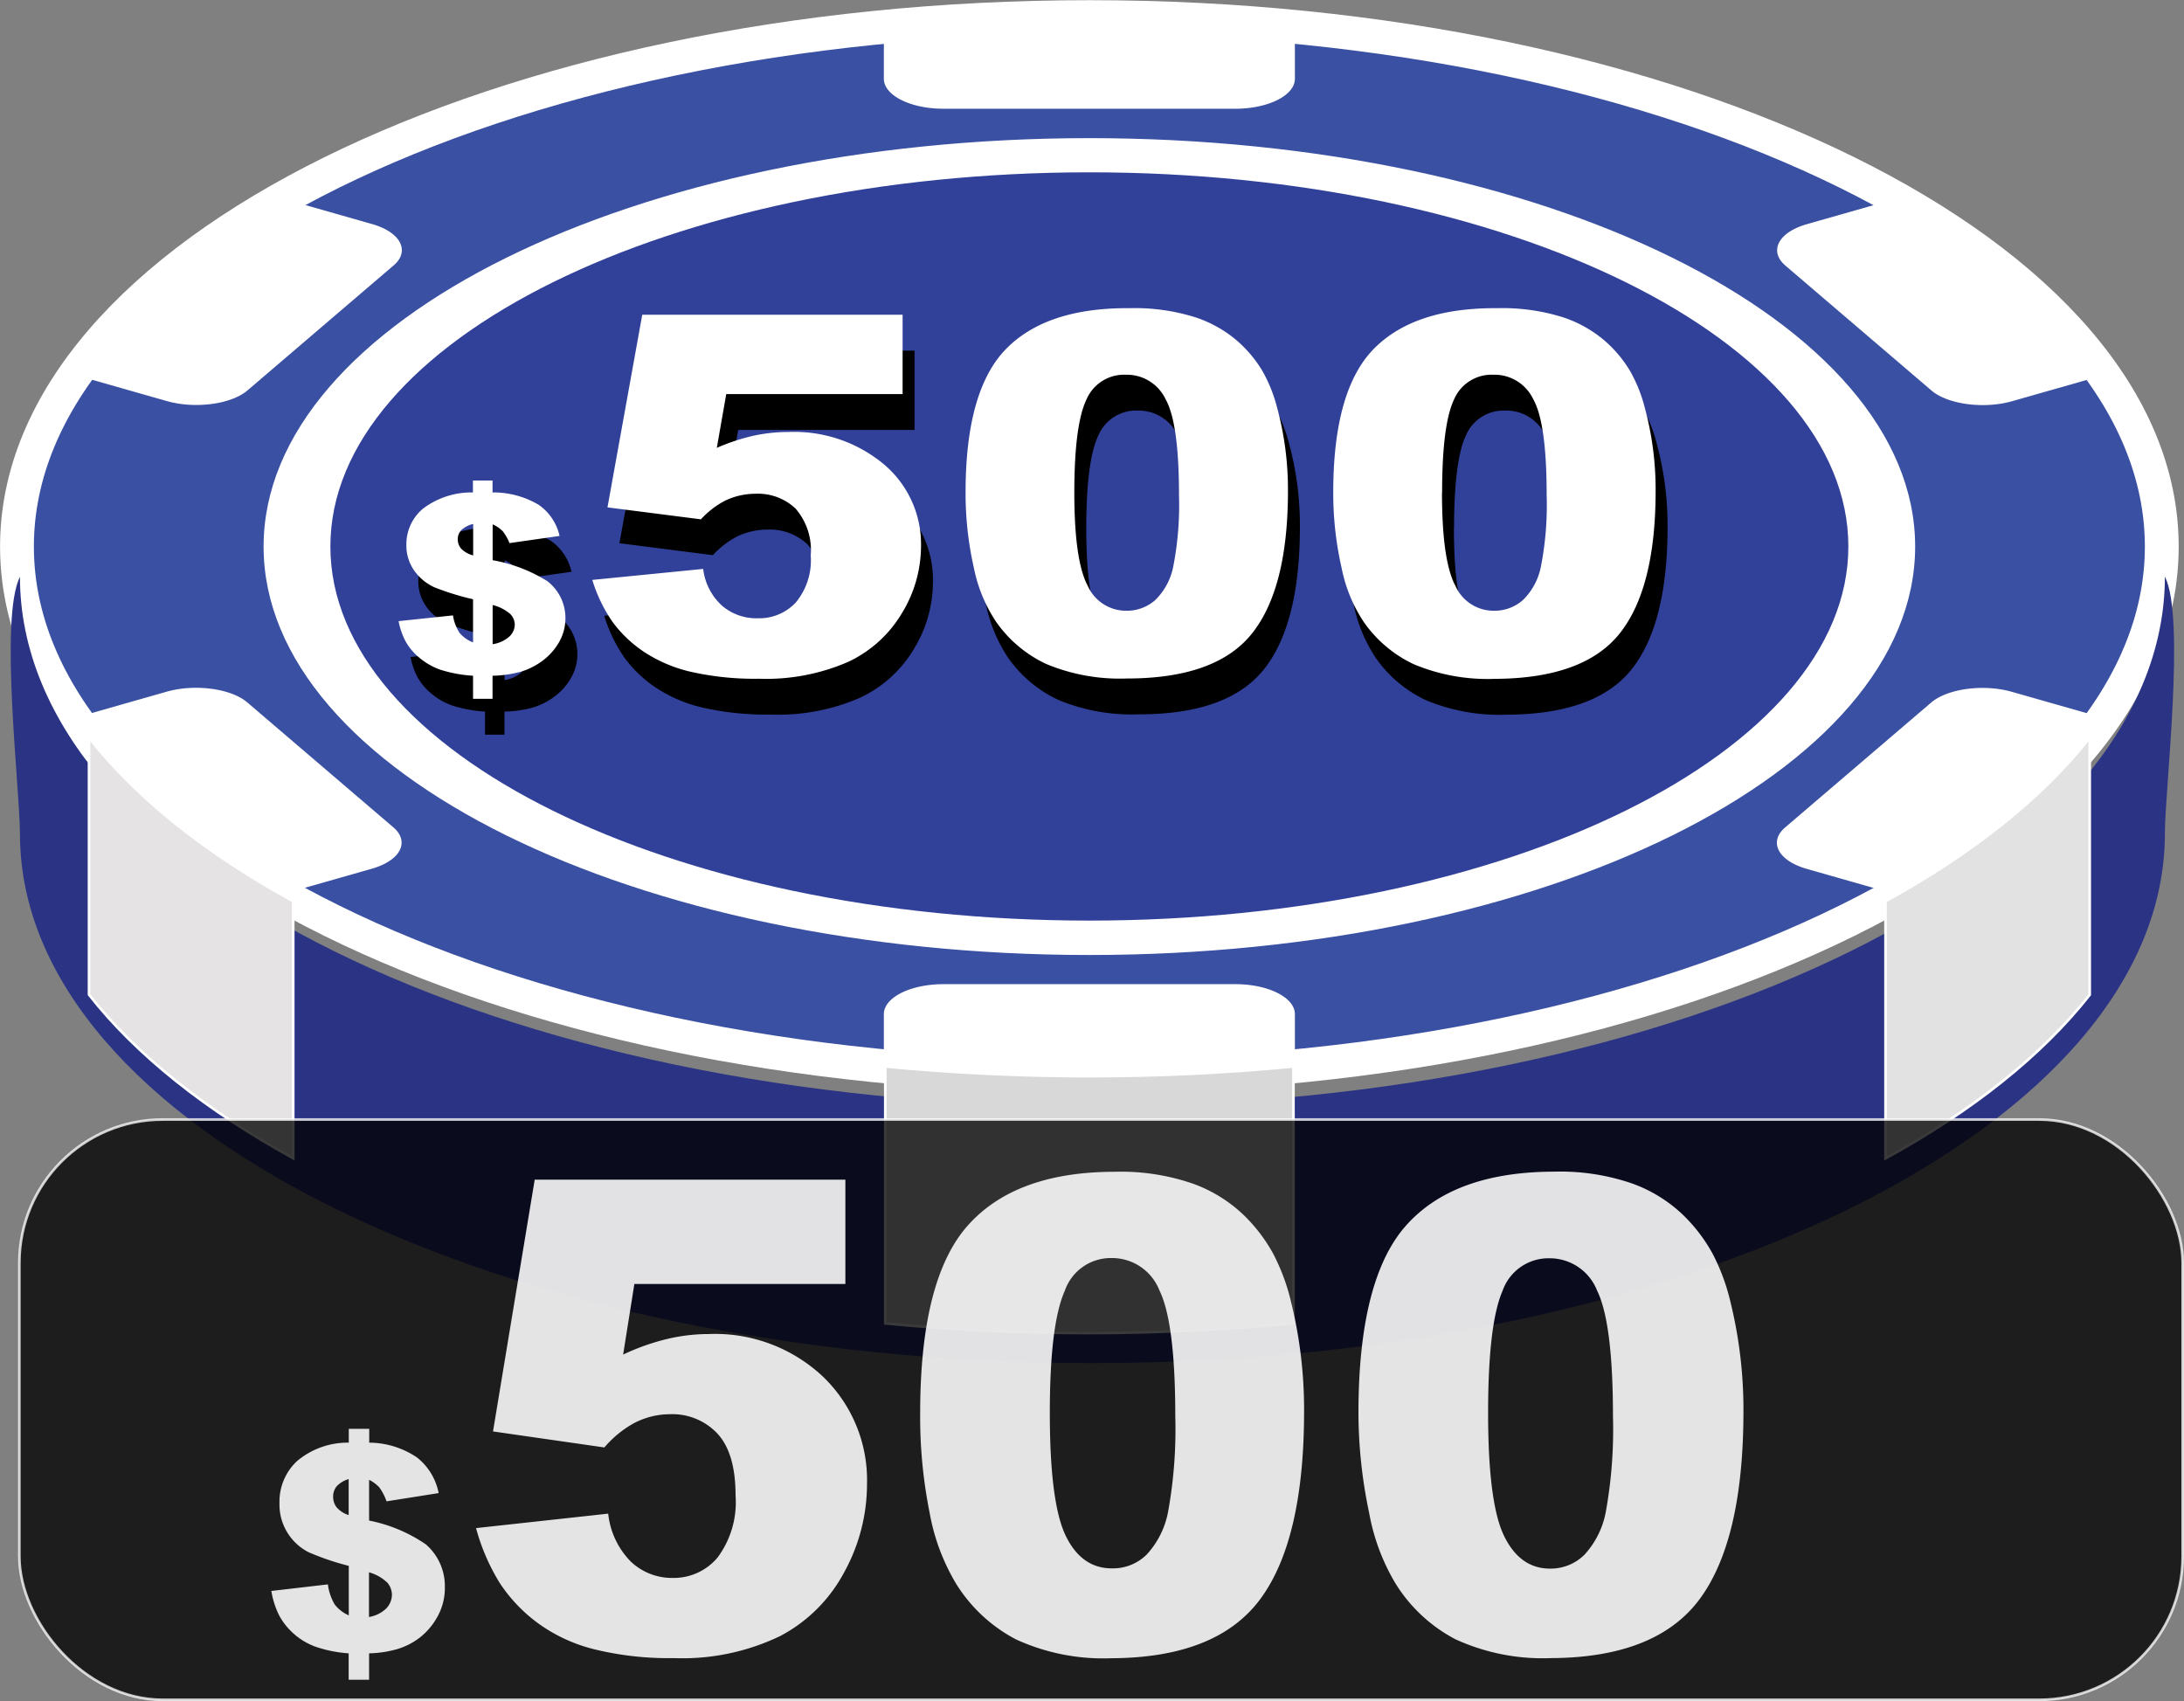 <svg id="_500" data-name="500" xmlns="http://www.w3.org/2000/svg" viewBox="0 0 182.78 142.36"><rect x="0" y="0" width="182.78" height="142.36" fill="#808080" stroke="none"/><defs><style>.cls-1{fill:#3a50a3;stroke-width:2.83px;}.cls-1,.cls-2,.cls-3,.cls-5,.cls-6,.cls-7,.cls-9{stroke:#fff;}.cls-1,.cls-2,.cls-3,.cls-5,.cls-6,.cls-7{stroke-miterlimit:22.93;}.cls-1,.cls-2,.cls-3,.cls-4,.cls-5,.cls-6,.cls-7{fill-rule:evenodd;}.cls-10,.cls-2,.cls-8{fill:#fff;}.cls-2,.cls-3,.cls-5,.cls-6,.cls-7{stroke-width:0.22px;}.cls-3{fill:#31419a;}.cls-4{fill:#2b3385;}.cls-5{fill:#e2e2e2;}.cls-6{fill:#d8d8d8;}.cls-7{fill:#e5e3e3;}.cls-9{stroke-miterlimit:22.93;stroke-width:0.22px;opacity:0.77;}.cls-10{opacity:0.88;}</style></defs><title>500</title><path class="cls-1" d="M405.08,516.8c49.43,0,89.75-19.91,89.75-44.31s-40.32-44.31-89.75-44.31-89.75,19.91-89.75,44.31S355.64,516.8,405.08,516.8Z" transform="translate(-313.91 -426.75)"/><path class="cls-2" d="M405.08,506.56c38,0,69-15.31,69-34.07s-31-34.07-69-34.07-69,15.31-69,34.07S367.07,506.56,405.08,506.56Z" transform="translate(-313.91 -426.75)"/><path class="cls-3" d="M405.08,503.9c35,0,63.63-14.11,63.63-31.42s-28.58-31.42-63.63-31.42-63.63,14.11-63.63,31.42S370,503.9,405.08,503.9Z" transform="translate(-313.91 -426.75)"/><path class="cls-2" d="M405.08,516.16c-5.85,0-11.56-.28-17.09-0.82v-3.72c0-1.32,2.19-2.4,4.87-2.4H417.3c2.68,0,4.87,1.08,4.87,2.4v3.72c-5.53.53-11.24,0.82-17.09,0.82h0Zm76.61-21.84a63.43,63.43,0,0,1-10,6.9l-6.53-1.86c-2.32-.66-3.12-2.14-1.78-3.28l12.22-10.45c1.34-1.15,4.33-1.54,6.65-.88l6.53,1.86a41,41,0,0,1-7.11,7.72h0Zm0-43.68a41.07,41.07,0,0,1,7.11,7.72l-6.53,1.86c-2.32.66-5.31,0.27-6.65-.88L463.4,448.89c-1.34-1.15-.54-2.62,1.78-3.28l6.53-1.86a63.46,63.46,0,0,1,10,6.9h0Zm-76.61-21.84c5.85,0,11.56.28,17.09,0.82v3.72c0,1.32-2.19,2.4-4.87,2.4H392.86c-2.68,0-4.87-1.08-4.87-2.4v-3.72c5.53-.53,11.24-0.82,17.09-0.82h0Zm-76.61,21.84a63.44,63.44,0,0,1,10-6.9l6.53,1.86c2.32,0.66,3.12,2.14,1.78,3.28l-12.22,10.45c-1.34,1.15-4.33,1.54-6.65.88l-6.53-1.86a41.06,41.06,0,0,1,7.11-7.72h0Zm0,43.68a41.06,41.06,0,0,1-7.11-7.72l6.53-1.86c2.32-.66,5.31-0.27,6.65.88l12.22,10.45c1.34,1.15.54,2.62-1.78,3.28l-6.53,1.86A63.43,63.43,0,0,1,328.47,494.32Z" transform="translate(-313.91 -426.75)"/><path class="cls-4" d="M495.09,475c1.74,3.44,0,17.8,0,21.51,0,24.47-40.19,44.31-89.75,44.31S315.58,521,315.58,496.53c0-3.71-1.74-18.06,0-21.51,0,24.47,40.19,44.31,89.75,44.31S495.09,499.49,495.09,475Z" transform="translate(-313.91 -426.75)"/><path class="cls-5" d="M488.8,510c-4,5.08-9.82,9.71-17.09,13.69V502.17c7.27-4,13.1-8.61,17.09-13.69V510Z" transform="translate(-313.91 -426.75)"/><path class="cls-6" d="M422.16,537.5V516c-5.53.53-11.24,0.81-17.09,0.81S393.52,516.52,388,516V537.5c5.53,0.53,11.24.81,17.09,0.81S416.63,538,422.16,537.5Z" transform="translate(-313.91 -426.75)"/><path class="cls-7" d="M338.45,502.17v21.51c-7.27-4-13.1-8.61-17.09-13.69V488.48C325.35,493.56,331.17,498.19,338.45,502.17Z" transform="translate(-313.91 -426.75)"/><path d="M361.74,474.6l-4.19.6a4,4,0,0,0-.57-1,2.8,2.8,0,0,0-.84-0.57v3a12.88,12.88,0,0,1,4.57,1.75,3.88,3.88,0,0,1,1.52,3.14,4,4,0,0,1-.55,2,5.09,5.09,0,0,1-1.4,1.55,5.83,5.83,0,0,1-1.81.9,9.7,9.7,0,0,1-2.34.33v1.93H354.5v-1.93a11.35,11.35,0,0,1-2.69-.49,5.56,5.56,0,0,1-1.78-1,4.85,4.85,0,0,1-1.15-1.34,5.86,5.86,0,0,1-.61-1.74l4.55-.48a3.67,3.67,0,0,0,.55,1.46,2.82,2.82,0,0,0,1.13.8v-3.61a22.59,22.59,0,0,1-3.23-1,4.18,4.18,0,0,1-1.65-1.34,3.64,3.64,0,0,1-.7-2.25,3.87,3.87,0,0,1,1.4-3,6.71,6.71,0,0,1,4.17-1.35v-1h1.64v1A7.42,7.42,0,0,1,360,472,4.31,4.31,0,0,1,361.74,474.6Zm-7.24-1a2.18,2.18,0,0,0-1,.53,1.1,1.1,0,0,0-.28.75,1.17,1.17,0,0,0,.29.79,2.15,2.15,0,0,0,1,.56v-2.63Zm1.64,10.06a2.72,2.72,0,0,0,1.4-.64,1.39,1.39,0,0,0,.45-1,1.28,1.28,0,0,0-.38-0.89,3.53,3.53,0,0,0-1.47-.75v3.28Z" transform="translate(-313.91 -426.75)"/><path d="M368.66,456.09h21.79v6.64H375.69l-0.79,4.5a16.93,16.93,0,0,1,3-1,13.88,13.88,0,0,1,3-.33,11.72,11.72,0,0,1,8,2.72,8.73,8.73,0,0,1,3.09,6.85,10.77,10.77,0,0,1-1.59,5.58,10.32,10.32,0,0,1-4.51,4.09,17.18,17.18,0,0,1-7.47,1.41,24.22,24.22,0,0,1-5.6-.56,12,12,0,0,1-4-1.68,10.48,10.48,0,0,1-2.65-2.52,12.62,12.62,0,0,1-1.69-3.51l9.28-.92a4.93,4.93,0,0,0,1.58,3.08,4.41,4.41,0,0,0,3,1.05,4.18,4.18,0,0,0,3.17-1.32,5.52,5.52,0,0,0,1.25-3.93,5.32,5.32,0,0,0-1.26-3.92,4.57,4.57,0,0,0-3.36-1.25,5.88,5.88,0,0,0-2.57.59,7.36,7.36,0,0,0-2,1.55l-7.82-1Z" transform="translate(-313.91 -426.75)"/><path d="M395.72,470.95q0-8.54,3.39-12t10.33-3.41a16.91,16.91,0,0,1,5.47.75,10.33,10.33,0,0,1,3.49,1.94,10.52,10.52,0,0,1,2.13,2.51,12.35,12.35,0,0,1,1.25,3.08,26.16,26.16,0,0,1,.92,7q0,8.15-3,11.93t-10.48,3.78a16,16,0,0,1-6.74-1.21,10.58,10.58,0,0,1-4.21-3.54,12.58,12.58,0,0,1-1.86-4.53A28.14,28.14,0,0,1,395.72,470.95Zm9.1,0q0,5.72,1.12,7.82a3.51,3.51,0,0,0,3.23,2.09,3.58,3.58,0,0,0,2.42-.89,5.35,5.35,0,0,0,1.51-2.81,26.74,26.74,0,0,0,.48-6q0-6-1.12-8a3.59,3.59,0,0,0-3.34-2.05,3.42,3.42,0,0,0-3.29,2.09Q404.82,465.31,404.82,471Z" transform="translate(-313.91 -426.75)"/><path d="M426.49,470.95q0-8.54,3.39-12t10.33-3.41a16.91,16.91,0,0,1,5.47.75,10.35,10.35,0,0,1,3.49,1.94,10.54,10.54,0,0,1,2.13,2.51,12.38,12.38,0,0,1,1.25,3.08,26.2,26.2,0,0,1,.92,7q0,8.15-3,11.93T440,486.56a16,16,0,0,1-6.74-1.21,10.58,10.58,0,0,1-4.21-3.54,12.58,12.58,0,0,1-1.86-4.53A28.14,28.14,0,0,1,426.49,470.95Zm9.1,0q0,5.72,1.12,7.82a3.5,3.5,0,0,0,3.23,2.09,3.58,3.58,0,0,0,2.42-.89,5.34,5.34,0,0,0,1.51-2.81,26.79,26.79,0,0,0,.48-6q0-6-1.12-8a3.59,3.59,0,0,0-3.35-2.05,3.42,3.42,0,0,0-3.29,2.09Q435.6,465.31,435.6,471Z" transform="translate(-313.91 -426.75)"/><path class="cls-8" d="M360.74,471.6l-4.19.6a4,4,0,0,0-.57-1,2.8,2.8,0,0,0-.84-0.57v3a12.88,12.88,0,0,1,4.57,1.75,3.88,3.88,0,0,1,1.52,3.14,4,4,0,0,1-.55,2,5.09,5.09,0,0,1-1.4,1.55,5.83,5.83,0,0,1-1.81.9,9.7,9.7,0,0,1-2.34.33v1.93H353.5v-1.93a11.35,11.35,0,0,1-2.69-.49,5.56,5.56,0,0,1-1.78-1,4.85,4.85,0,0,1-1.15-1.34,5.86,5.86,0,0,1-.61-1.74l4.55-.48a3.67,3.67,0,0,0,.55,1.46,2.82,2.82,0,0,0,1.13.8v-3.61a22.59,22.59,0,0,1-3.23-1,4.18,4.18,0,0,1-1.65-1.34,3.64,3.64,0,0,1-.7-2.25,3.87,3.87,0,0,1,1.4-3,6.71,6.71,0,0,1,4.17-1.35v-1h1.64v1A7.42,7.42,0,0,1,359,469,4.31,4.31,0,0,1,360.74,471.6Zm-7.24-1a2.18,2.18,0,0,0-1,.53,1.1,1.1,0,0,0-.28.75,1.17,1.17,0,0,0,.29.79,2.15,2.15,0,0,0,1,.56v-2.63Zm1.64,10.06a2.72,2.72,0,0,0,1.4-.64,1.39,1.39,0,0,0,.45-1,1.28,1.28,0,0,0-.38-0.89,3.53,3.53,0,0,0-1.47-.75v3.28Z" transform="translate(-313.91 -426.75)"/><path class="cls-8" d="M367.66,453.09h21.79v6.64H374.69l-0.79,4.5a16.93,16.93,0,0,1,3-1,13.88,13.88,0,0,1,3-.33,11.72,11.72,0,0,1,8,2.72,8.73,8.73,0,0,1,3.09,6.85,10.77,10.77,0,0,1-1.59,5.58,10.32,10.32,0,0,1-4.51,4.09,17.18,17.18,0,0,1-7.47,1.41,24.22,24.22,0,0,1-5.6-.56,12,12,0,0,1-4-1.68,10.48,10.48,0,0,1-2.65-2.52,12.62,12.62,0,0,1-1.69-3.51l9.28-.92a4.93,4.93,0,0,0,1.58,3.08,4.41,4.41,0,0,0,3,1.05,4.18,4.18,0,0,0,3.17-1.32,5.52,5.52,0,0,0,1.25-3.93,5.32,5.32,0,0,0-1.26-3.92,4.57,4.57,0,0,0-3.36-1.25,5.88,5.88,0,0,0-2.57.59,7.36,7.36,0,0,0-2,1.55l-7.82-1Z" transform="translate(-313.91 -426.75)"/><path class="cls-8" d="M394.72,467.95q0-8.54,3.39-12t10.33-3.41a16.91,16.91,0,0,1,5.47.75,10.33,10.33,0,0,1,3.49,1.94,10.52,10.52,0,0,1,2.13,2.51,12.35,12.35,0,0,1,1.25,3.08,26.16,26.16,0,0,1,.92,7q0,8.15-3,11.93t-10.48,3.78a16,16,0,0,1-6.74-1.21,10.58,10.58,0,0,1-4.21-3.54,12.58,12.58,0,0,1-1.86-4.53A28.14,28.14,0,0,1,394.72,467.95Zm9.1,0q0,5.72,1.12,7.82a3.51,3.51,0,0,0,3.23,2.09,3.58,3.58,0,0,0,2.42-.89,5.35,5.35,0,0,0,1.51-2.81,26.74,26.74,0,0,0,.48-6q0-6-1.12-8a3.59,3.59,0,0,0-3.34-2.05,3.42,3.42,0,0,0-3.29,2.09Q403.82,462.31,403.82,468Z" transform="translate(-313.91 -426.75)"/><path class="cls-8" d="M425.49,467.95q0-8.54,3.39-12t10.33-3.41a16.91,16.91,0,0,1,5.47.75,10.35,10.35,0,0,1,3.49,1.94,10.54,10.54,0,0,1,2.13,2.51,12.38,12.38,0,0,1,1.25,3.08,26.2,26.2,0,0,1,.92,7q0,8.15-3,11.93T439,483.56a16,16,0,0,1-6.74-1.21,10.58,10.58,0,0,1-4.21-3.54,12.58,12.58,0,0,1-1.86-4.53A28.14,28.14,0,0,1,425.49,467.95Zm9.1,0q0,5.72,1.12,7.82a3.5,3.5,0,0,0,3.23,2.09,3.58,3.58,0,0,0,2.42-.89,5.34,5.34,0,0,0,1.51-2.81,26.79,26.79,0,0,0,.48-6q0-6-1.12-8a3.59,3.59,0,0,0-3.35-2.05,3.42,3.42,0,0,0-3.29,2.09Q434.6,462.31,434.6,468Z" transform="translate(-313.91 -426.75)"/><rect class="cls-9" x="1.62" y="93.69" width="181.05" height="48.56" rx="12" ry="12"/><path class="cls-10" d="M350.62,551.7l-4.36.69a4.66,4.66,0,0,0-.59-1.15,2.91,2.91,0,0,0-.87-0.65V554a12.69,12.69,0,0,1,4.76,2,4.63,4.63,0,0,1,1.58,3.6,4.91,4.91,0,0,1-.57,2.35,5.71,5.71,0,0,1-1.45,1.78,5.83,5.83,0,0,1-1.88,1,9.22,9.22,0,0,1-2.44.38v2.21h-1.71v-2.21a10.79,10.79,0,0,1-2.79-.56,5.66,5.66,0,0,1-1.85-1.12,5.49,5.49,0,0,1-1.2-1.54,7.2,7.2,0,0,1-.63-2l4.73-.55a4.46,4.46,0,0,0,.57,1.68,3,3,0,0,0,1.18.91v-4.14a22,22,0,0,1-3.36-1.14,4.48,4.48,0,0,1-2.44-4.13,4.64,4.64,0,0,1,1.46-3.49,6.57,6.57,0,0,1,4.34-1.55v-1.16h1.71v1.16a7.2,7.2,0,0,1,4,1.24A5,5,0,0,1,350.62,551.7Zm-7.54-1.17a2.2,2.2,0,0,0-1,.61,1.33,1.33,0,0,0-.29.86,1.43,1.43,0,0,0,.3.9,2.21,2.21,0,0,0,1,.64v-3Zm1.71,11.54a2.72,2.72,0,0,0,1.46-.73,1.67,1.67,0,0,0,.46-1.15,1.55,1.55,0,0,0-.39-1,3.6,3.6,0,0,0-1.53-.86v3.76Z" transform="translate(-313.91 -426.75)"/><path class="cls-10" d="M358.66,525.47h26v8.73H367l-0.94,5.91a18.9,18.9,0,0,1,3.61-1.29,15.12,15.12,0,0,1,3.53-.43,13.18,13.18,0,0,1,9.59,3.57,12,12,0,0,1,3.68,9,15.26,15.26,0,0,1-1.89,7.33,12.84,12.84,0,0,1-5.37,5.37,18.85,18.85,0,0,1-8.9,1.85,26.23,26.23,0,0,1-6.67-.74,13.56,13.56,0,0,1-4.73-2.2,13.13,13.13,0,0,1-3.16-3.32,17.31,17.31,0,0,1-2-4.62l11.06-1.21a6.72,6.72,0,0,0,1.88,4,5,5,0,0,0,3.52,1.38,4.77,4.77,0,0,0,3.77-1.73,7.75,7.75,0,0,0,1.49-5.17q0-3.52-1.5-5.16a5.17,5.17,0,0,0-4-1.64,6.48,6.48,0,0,0-3.06.78,8.89,8.89,0,0,0-2.42,2l-9.32-1.34Z" transform="translate(-313.91 -426.75)"/><path class="cls-10" d="M390.92,545q0-11.23,4-15.71t12.31-4.48a18.43,18.43,0,0,1,6.53,1,12.07,12.07,0,0,1,4.16,2.55,13.58,13.58,0,0,1,2.54,3.3,17.2,17.2,0,0,1,1.49,4,37.72,37.72,0,0,1,1.1,9.18q0,10.72-3.63,15.68t-12.49,5a17.51,17.51,0,0,1-8-1.58,13,13,0,0,1-5-4.65,17.51,17.51,0,0,1-2.22-5.95A40.64,40.64,0,0,1,390.92,545Zm10.85,0q0,7.52,1.33,10.27T407,558a4,4,0,0,0,2.89-1.17,7.24,7.24,0,0,0,1.8-3.69,38.68,38.68,0,0,0,.58-7.87q0-7.84-1.33-10.54a4.26,4.26,0,0,0-4-2.7,4.07,4.07,0,0,0-3.92,2.75Q401.77,537.58,401.77,545Z" transform="translate(-313.91 -426.75)"/><path class="cls-10" d="M427.6,545q0-11.23,4-15.71T444,524.8a18.43,18.43,0,0,1,6.53,1,12.06,12.06,0,0,1,4.16,2.55,13.58,13.58,0,0,1,2.54,3.3,17.2,17.2,0,0,1,1.49,4,37.82,37.82,0,0,1,1.1,9.18q0,10.72-3.62,15.68t-12.49,5a17.51,17.51,0,0,1-8-1.58,13,13,0,0,1-5-4.65,17.51,17.51,0,0,1-2.22-5.95A40.64,40.64,0,0,1,427.6,545Zm10.85,0q0,7.52,1.33,10.27t3.85,2.75a4,4,0,0,0,2.89-1.17,7.24,7.24,0,0,0,1.8-3.69,38.66,38.66,0,0,0,.58-7.87q0-7.84-1.33-10.54a4.26,4.26,0,0,0-4-2.7,4.07,4.07,0,0,0-3.92,2.75Q438.45,537.58,438.45,545Z" transform="translate(-313.91 -426.75)"/></svg>